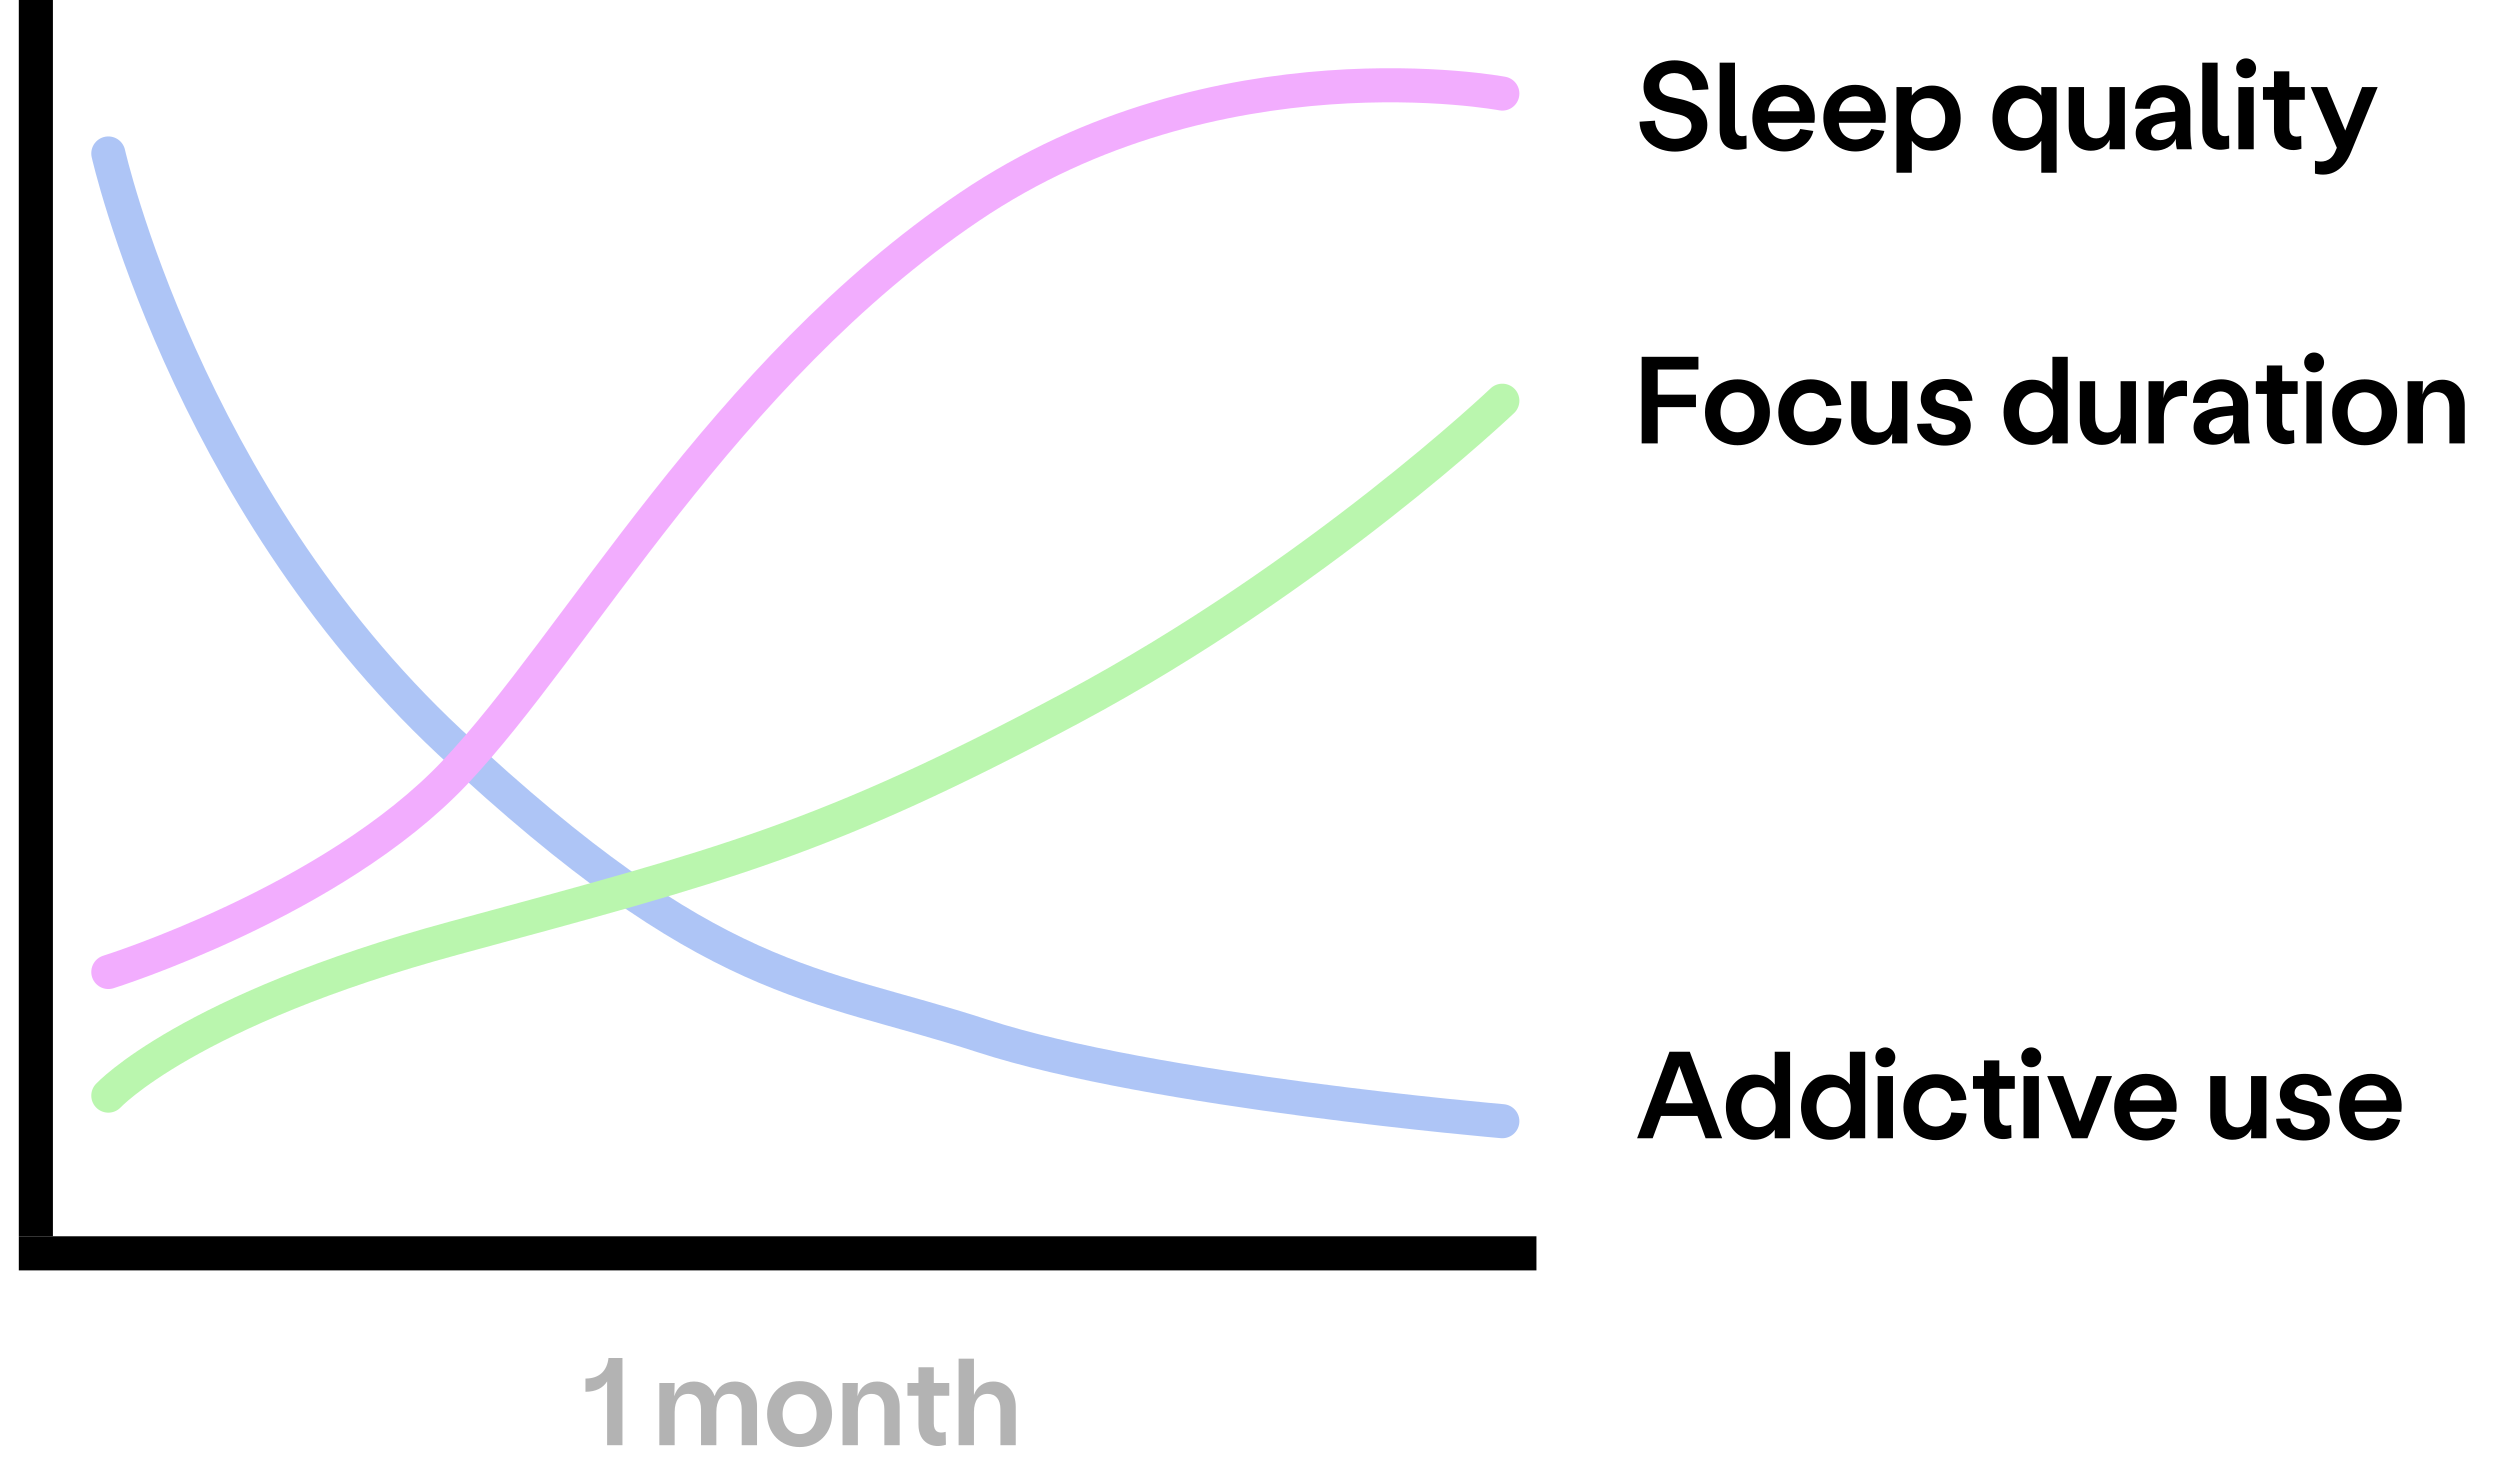 <svg width="283" height="168" viewBox="0 0 283 168" fill="none" xmlns="http://www.w3.org/2000/svg">
<rect x="0" y="0" width="283" height="168" fill="#808080" stroke="none"/>
<g clip-path="url(#clip0_138_676)">
<rect width="283" height="168" fill="white"/>
<path d="M185.318 128.854L188.986 119.054H191.282L194.95 128.854H193.074L192.15 126.32H188.02L187.082 128.854H185.318ZM188.538 124.892H191.632L190.092 120.664L188.538 124.892ZM198.605 129.022C196.715 129.022 195.371 127.496 195.371 125.326C195.371 123.17 196.715 121.644 198.605 121.644C199.585 121.644 200.369 122.05 200.901 122.778V119.054H202.637V127.3V128.854H200.901V127.888C200.369 128.616 199.585 129.022 198.605 129.022ZM197.121 125.326C197.121 126.642 197.947 127.594 199.067 127.594C200.201 127.594 200.999 126.67 200.999 125.326C200.999 123.996 200.201 123.072 199.067 123.072C197.947 123.072 197.121 124.024 197.121 125.326ZM207.109 129.022C205.219 129.022 203.875 127.496 203.875 125.326C203.875 123.17 205.219 121.644 207.109 121.644C208.089 121.644 208.873 122.05 209.405 122.778V119.054H211.141V127.3V128.854H209.405V127.888C208.873 128.616 208.089 129.022 207.109 129.022ZM205.625 125.326C205.625 126.642 206.451 127.594 207.571 127.594C208.705 127.594 209.503 126.67 209.503 125.326C209.503 123.996 208.705 123.072 207.571 123.072C206.451 123.072 205.625 124.024 205.625 125.326ZM212.548 128.854V121.812H214.284V128.854H212.548ZM212.296 119.684C212.296 119.054 212.786 118.564 213.416 118.564C214.06 118.564 214.55 119.054 214.55 119.684C214.55 120.328 214.06 120.818 213.416 120.818C212.786 120.818 212.296 120.328 212.296 119.684ZM219.137 129.064C217.009 129.064 215.469 127.496 215.469 125.326C215.469 123.184 217.023 121.602 219.137 121.602C221.013 121.602 222.497 122.778 222.595 124.5L220.887 124.64C220.789 123.758 220.061 123.128 219.137 123.128C218.003 123.128 217.205 124.052 217.205 125.326C217.205 126.712 218.101 127.524 219.137 127.524C220.019 127.524 220.789 126.908 220.887 125.928L222.609 126.054C222.525 127.846 221.041 129.064 219.137 129.064ZM227.696 128.798C226.268 129.26 224.588 128.686 224.588 126.516V123.254H223.342V121.812H224.588V120.034H226.324V121.812H228.074V123.254H226.324V126.39C226.324 127.342 226.87 127.566 227.668 127.342L227.696 128.798ZM229.064 128.854V121.812H230.8V128.854H229.064ZM228.812 119.684C228.812 119.054 229.302 118.564 229.932 118.564C230.576 118.564 231.066 119.054 231.066 119.684C231.066 120.328 230.576 120.818 229.932 120.818C229.302 120.818 228.812 120.328 228.812 119.684ZM234.532 128.854L231.746 121.812H233.566L235.442 126.964L237.332 121.812H239.082L236.296 128.854H234.532ZM242.952 129.106C240.838 129.106 239.326 127.524 239.326 125.326C239.326 123.142 240.838 121.56 242.924 121.56C245.36 121.56 246.662 123.66 246.354 125.858H241.076C241.132 126.95 241.902 127.748 242.966 127.748C243.806 127.748 244.506 127.272 244.744 126.558L246.228 126.782C245.948 128.084 244.66 129.106 242.952 129.106ZM241.09 124.556H244.674C244.674 123.618 243.96 122.862 242.924 122.862C241.958 122.862 241.216 123.548 241.09 124.556ZM251.936 125.886C251.936 126.978 252.44 127.622 253.308 127.622C254.19 127.622 254.722 127.006 254.82 125.928V121.812H256.556V126.376V128.854H254.82L254.848 127.776C254.456 128.56 253.714 129.022 252.706 129.022C251.208 129.022 250.2 127.916 250.2 126.236V121.812H251.936V125.886ZM260.794 129.106C259.016 129.106 257.728 128.112 257.658 126.642L259.254 126.6C259.324 127.37 259.94 127.888 260.794 127.888C261.494 127.888 262.026 127.58 262.026 127.02C262.026 126.614 261.746 126.348 261.046 126.194L260.206 125.998C258.82 125.718 258.078 124.976 258.078 123.856C258.078 122.47 259.226 121.56 260.878 121.56C262.614 121.56 263.846 122.554 263.93 124.024L262.362 124.08C262.278 123.31 261.69 122.778 260.892 122.778C260.234 122.778 259.744 123.128 259.744 123.688C259.744 124.094 260.038 124.346 260.57 124.472L261.41 124.668C262.922 124.962 263.734 125.69 263.734 126.824C263.734 128.21 262.502 129.106 260.794 129.106ZM268.423 129.106C266.309 129.106 264.797 127.524 264.797 125.326C264.797 123.142 266.309 121.56 268.395 121.56C270.831 121.56 272.133 123.66 271.825 125.858H266.547C266.603 126.95 267.373 127.748 268.437 127.748C269.277 127.748 269.977 127.272 270.215 126.558L271.699 126.782C271.419 128.084 270.131 129.106 268.423 129.106ZM266.561 124.556H270.145C270.145 123.618 269.431 122.862 268.395 122.862C267.429 122.862 266.687 123.548 266.561 124.556Z" fill="black"/>
<path opacity="0.3" d="M68.726 156.374C68.264 157.116 67.452 157.55 66.276 157.55V156.052C67.886 156.052 68.726 155.142 68.88 153.728H70.462V163.598H68.726V156.374ZM74.636 163.598V156.556H76.372L76.33 158.054C76.638 157.018 77.422 156.388 78.556 156.388C79.676 156.388 80.53 157.004 80.894 158.04C81.216 157.004 82.028 156.388 83.19 156.388C84.688 156.388 85.696 157.494 85.696 159.174V163.598H83.96V159.524C83.96 158.432 83.456 157.788 82.588 157.788C81.636 157.788 81.09 158.53 81.09 159.832V163.598H79.354V159.524C79.354 158.432 78.836 157.788 77.926 157.788C76.932 157.788 76.372 158.53 76.372 159.832V163.598H74.636ZM90.521 163.808C88.379 163.808 86.839 162.254 86.839 160.07C86.839 157.9 88.379 156.346 90.521 156.346C92.649 156.346 94.189 157.9 94.189 160.07C94.189 162.254 92.649 163.808 90.521 163.808ZM88.589 160.07C88.589 161.4 89.373 162.338 90.521 162.338C91.655 162.338 92.439 161.4 92.439 160.07C92.439 158.754 91.655 157.816 90.521 157.816C89.373 157.816 88.589 158.754 88.589 160.07ZM95.376 163.598V156.556H97.112L97.07 158.054C97.378 157.018 98.162 156.388 99.296 156.388C100.822 156.388 101.844 157.522 101.844 159.258V163.598H100.108V159.524C100.108 158.432 99.59 157.788 98.666 157.788C97.672 157.788 97.112 158.53 97.112 159.832V163.598H95.376ZM107.078 163.542C105.65 164.004 103.97 163.43 103.97 161.26V157.998H102.724V156.556H103.97V154.778H105.706V156.556H107.456V157.998H105.706V161.134C105.706 162.086 106.252 162.31 107.05 162.086L107.078 163.542ZM108.515 163.598V153.798H110.251V157.914C110.587 156.962 111.357 156.388 112.435 156.388C113.961 156.388 114.983 157.522 114.983 159.258V163.598H113.247V159.524C113.247 158.432 112.729 157.788 111.805 157.788C110.811 157.788 110.251 158.53 110.251 159.832V163.598H108.515Z" fill="black"/>
<path d="M185.836 50.193V40.393H192.262V41.835H187.656V44.677H191.982V46.091H187.656V50.193H185.836ZM196.688 50.403C194.546 50.403 193.006 48.849 193.006 46.665C193.006 44.495 194.546 42.941 196.688 42.941C198.816 42.941 200.356 44.495 200.356 46.665C200.356 48.849 198.816 50.403 196.688 50.403ZM194.756 46.665C194.756 47.995 195.54 48.933 196.688 48.933C197.822 48.933 198.606 47.995 198.606 46.665C198.606 45.349 197.822 44.411 196.688 44.411C195.54 44.411 194.756 45.349 194.756 46.665ZM204.973 50.403C202.845 50.403 201.305 48.835 201.305 46.665C201.305 44.523 202.859 42.941 204.973 42.941C206.849 42.941 208.333 44.117 208.431 45.839L206.723 45.979C206.625 45.097 205.897 44.467 204.973 44.467C203.839 44.467 203.041 45.391 203.041 46.665C203.041 48.051 203.937 48.863 204.973 48.863C205.855 48.863 206.625 48.247 206.723 47.267L208.445 47.393C208.361 49.185 206.877 50.403 204.973 50.403ZM211.289 47.225C211.289 48.317 211.793 48.961 212.661 48.961C213.543 48.961 214.075 48.345 214.173 47.267V43.151H215.909V47.715V50.193H214.173L214.201 49.115C213.809 49.899 213.067 50.361 212.059 50.361C210.561 50.361 209.553 49.255 209.553 47.575V43.151H211.289V47.225ZM220.148 50.445C218.37 50.445 217.082 49.451 217.012 47.981L218.608 47.939C218.678 48.709 219.294 49.227 220.148 49.227C220.848 49.227 221.38 48.919 221.38 48.359C221.38 47.953 221.1 47.687 220.4 47.533L219.56 47.337C218.174 47.057 217.432 46.315 217.432 45.195C217.432 43.809 218.58 42.899 220.232 42.899C221.968 42.899 223.2 43.893 223.284 45.363L221.716 45.419C221.632 44.649 221.044 44.117 220.246 44.117C219.588 44.117 219.098 44.467 219.098 45.027C219.098 45.433 219.392 45.685 219.924 45.811L220.764 46.007C222.276 46.301 223.088 47.029 223.088 48.163C223.088 49.549 221.856 50.445 220.148 50.445ZM230.037 50.361C228.147 50.361 226.803 48.835 226.803 46.665C226.803 44.509 228.147 42.983 230.037 42.983C231.017 42.983 231.801 43.389 232.333 44.117V40.393H234.069V48.639V50.193H232.333V49.227C231.801 49.955 231.017 50.361 230.037 50.361ZM228.553 46.665C228.553 47.981 229.379 48.933 230.499 48.933C231.633 48.933 232.431 48.009 232.431 46.665C232.431 45.335 231.633 44.411 230.499 44.411C229.379 44.411 228.553 45.363 228.553 46.665ZM237.17 47.225C237.17 48.317 237.674 48.961 238.542 48.961C239.424 48.961 239.956 48.345 240.054 47.267V43.151H241.79V47.715V50.193H240.054L240.082 49.115C239.69 49.899 238.948 50.361 237.94 50.361C236.442 50.361 235.434 49.255 235.434 47.575V43.151H237.17V47.225ZM243.214 50.193V43.151H244.95L244.908 45.083C245.216 43.445 246.378 42.899 247.568 43.137V44.859C246.21 44.663 244.95 45.279 244.95 47.197V50.193H243.214ZM250.55 50.347C249.276 50.347 248.31 49.591 248.31 48.373C248.31 47.085 249.402 46.259 251.67 46.035L252.776 45.937V45.741C252.776 44.775 252.09 44.313 251.376 44.313C250.704 44.313 250.018 44.747 249.934 45.615L248.24 45.601C248.366 43.837 249.892 42.969 251.404 42.941C252.958 42.913 254.498 43.879 254.498 45.839V48.107C254.498 48.863 254.568 49.675 254.666 50.193H252.972C252.902 49.899 252.846 49.563 252.846 49.003C252.496 49.857 251.502 50.347 250.55 50.347ZM250.046 48.261C250.046 48.863 250.55 49.157 251.11 49.157C251.894 49.157 252.79 48.597 252.79 47.379V47.015L251.866 47.113C250.634 47.253 250.046 47.631 250.046 48.261ZM259.716 50.137C258.288 50.599 256.608 50.025 256.608 47.855V44.593H255.362V43.151H256.608V41.373H258.344V43.151H260.094V44.593H258.344V47.729C258.344 48.681 258.89 48.905 259.688 48.681L259.716 50.137ZM261.084 50.193V43.151H262.82V50.193H261.084ZM260.832 41.023C260.832 40.393 261.322 39.903 261.952 39.903C262.596 39.903 263.086 40.393 263.086 41.023C263.086 41.667 262.596 42.157 261.952 42.157C261.322 42.157 260.832 41.667 260.832 41.023ZM267.686 50.403C265.544 50.403 264.004 48.849 264.004 46.665C264.004 44.495 265.544 42.941 267.686 42.941C269.814 42.941 271.354 44.495 271.354 46.665C271.354 48.849 269.814 50.403 267.686 50.403ZM265.754 46.665C265.754 47.995 266.538 48.933 267.686 48.933C268.82 48.933 269.604 47.995 269.604 46.665C269.604 45.349 268.82 44.411 267.686 44.411C266.538 44.411 265.754 45.349 265.754 46.665ZM272.541 50.193V43.151H274.277L274.235 44.649C274.543 43.613 275.327 42.983 276.461 42.983C277.987 42.983 279.009 44.117 279.009 45.853V50.193H277.273V46.119C277.273 45.027 276.755 44.383 275.831 44.383C274.837 44.383 274.277 45.125 274.277 46.427V50.193H272.541Z" fill="black"/>
<path d="M189.602 17.163C187.628 17.163 185.64 16.015 185.598 13.774L187.348 13.662C187.39 14.979 188.426 15.72 189.616 15.72C190.638 15.72 191.478 15.175 191.478 14.278C191.478 13.607 191.002 13.187 190.078 12.963L188.902 12.71C186.914 12.29 186.046 11.241 186.046 9.84C186.046 7.866 187.796 6.83 189.56 6.83C191.408 6.83 193.256 7.936 193.396 10.12L191.59 10.219C191.506 8.958 190.568 8.272 189.532 8.272C188.608 8.272 187.824 8.818 187.824 9.7C187.824 10.373 188.272 10.778 189.07 10.975L190.246 11.226C192.304 11.675 193.27 12.697 193.27 14.152C193.27 16.154 191.45 17.163 189.602 17.163ZM197.716 16.812C196.176 17.204 194.664 16.855 194.664 14.698V7.096H196.4V14.348C196.4 15.3 196.876 15.566 197.702 15.342L197.716 16.812ZM201.991 17.148C199.877 17.148 198.365 15.566 198.365 13.368C198.365 11.184 199.877 9.602 201.963 9.602C204.399 9.602 205.701 11.703 205.393 13.9H200.115C200.171 14.992 200.941 15.79 202.005 15.79C202.845 15.79 203.545 15.315 203.783 14.601L205.267 14.825C204.987 16.127 203.699 17.148 201.991 17.148ZM200.129 12.598H203.713C203.713 11.661 202.999 10.905 201.963 10.905C200.997 10.905 200.255 11.591 200.129 12.598ZM210.03 17.148C207.916 17.148 206.404 15.566 206.404 13.368C206.404 11.184 207.916 9.602 210.002 9.602C212.438 9.602 213.74 11.703 213.432 13.9H208.154C208.21 14.992 208.98 15.79 210.044 15.79C210.884 15.79 211.584 15.315 211.822 14.601L213.306 14.825C213.026 16.127 211.738 17.148 210.03 17.148ZM208.168 12.598H211.752C211.752 11.661 211.038 10.905 210.002 10.905C209.036 10.905 208.294 11.591 208.168 12.598ZM214.681 19.556V9.854H216.417V10.82C216.949 10.092 217.733 9.686 218.713 9.686C220.603 9.686 221.947 11.213 221.947 13.383C221.947 15.539 220.603 17.064 218.713 17.064C217.733 17.064 216.949 16.659 216.417 15.931V19.556H214.681ZM216.319 13.383C216.319 14.713 217.117 15.636 218.251 15.636C219.371 15.636 220.197 14.684 220.197 13.383C220.197 12.066 219.371 11.114 218.251 11.114C217.117 11.114 216.319 12.039 216.319 13.383ZM228.779 17.064C226.889 17.064 225.545 15.539 225.545 13.368C225.545 11.213 226.889 9.686 228.779 9.686C229.759 9.686 230.543 10.092 231.075 10.82V9.854H232.811V19.556H231.075V15.931C230.543 16.659 229.759 17.064 228.779 17.064ZM227.295 13.368C227.295 14.684 228.121 15.636 229.241 15.636C230.375 15.636 231.173 14.713 231.173 13.368C231.173 12.039 230.375 11.114 229.241 11.114C228.121 11.114 227.295 12.066 227.295 13.368ZM235.912 13.928C235.912 15.021 236.416 15.665 237.284 15.665C238.166 15.665 238.698 15.049 238.796 13.97V9.854H240.532V14.418V16.896H238.796L238.824 15.819C238.432 16.602 237.69 17.064 236.682 17.064C235.184 17.064 234.176 15.959 234.176 14.278V9.854H235.912V13.928ZM244.001 17.05C242.727 17.05 241.761 16.294 241.761 15.076C241.761 13.789 242.853 12.963 245.121 12.739L246.227 12.64V12.444C246.227 11.479 245.541 11.017 244.827 11.017C244.155 11.017 243.469 11.45 243.385 12.319L241.691 12.305C241.817 10.54 243.343 9.672 244.855 9.644C246.409 9.616 247.949 10.582 247.949 12.543V14.81C247.949 15.566 248.019 16.378 248.117 16.896H246.423C246.353 16.602 246.297 16.267 246.297 15.707C245.947 16.561 244.953 17.05 244.001 17.05ZM243.497 14.964C243.497 15.566 244.001 15.861 244.561 15.861C245.345 15.861 246.241 15.3 246.241 14.082V13.719L245.317 13.816C244.085 13.957 243.497 14.335 243.497 14.964ZM252.349 16.812C250.809 17.204 249.297 16.855 249.297 14.698V7.096H251.033V14.348C251.033 15.3 251.509 15.566 252.335 15.342L252.349 16.812ZM253.386 16.896V9.854H255.122V16.896H253.386ZM253.134 7.726C253.134 7.096 253.624 6.606 254.254 6.606C254.898 6.606 255.388 7.096 255.388 7.726C255.388 8.37 254.898 8.86 254.254 8.86C253.624 8.86 253.134 8.37 253.134 7.726ZM260.522 16.84C259.094 17.302 257.414 16.729 257.414 14.559V11.296H256.168V9.854H257.414V8.076H259.15V9.854H260.9V11.296H259.15V14.432C259.15 15.384 259.696 15.608 260.494 15.384L260.522 16.84ZM262.054 18.198C262.852 18.409 263.804 18.325 264.322 17.218L264.532 16.729L261.578 9.854H263.426L265.484 14.783L267.388 9.854H269.152L266.156 17.163C265.302 19.291 263.832 20.088 262.054 19.654V18.198Z" fill="black"/>
<line x1="4.059" y1="8.43759e-08" x2="4.059" y2="139.946" stroke="black" stroke-width="3.861"/>
<line x1="173.925" y1="141.878" x2="2.129" y2="141.878" stroke="black" stroke-width="3.861"/>
<path d="M170.064 126.918C170.064 126.918 130.493 123.54 111.223 117.266C91.953 110.993 80.788 111.958 50.869 83.969C20.949 55.98 12.263 17.374 12.263 17.374" stroke="#AEC5F6" stroke-width="3.861" stroke-linecap="round"/>
<path d="M170.064 45.363C170.064 45.363 149.314 65.149 121.325 80.109C93.335 95.068 81.754 97.964 51.49 106.168C21.227 114.371 12.263 124.023 12.263 124.023" stroke="#BAF6AE" stroke-width="3.861" stroke-linecap="round"/>
<path d="M170.064 10.591C170.064 10.591 137.732 4.49 109.743 23.401C81.754 42.313 65.346 72.814 51.49 87.456C37.635 102.098 12.263 110.028 12.263 110.028" stroke="#F2ADFE" stroke-width="3.861" stroke-linecap="round"/>
</g>
<defs>
<clipPath id="clip0_138_676">
<rect width="283" height="168" fill="white"/>
</clipPath>
</defs>
</svg>
